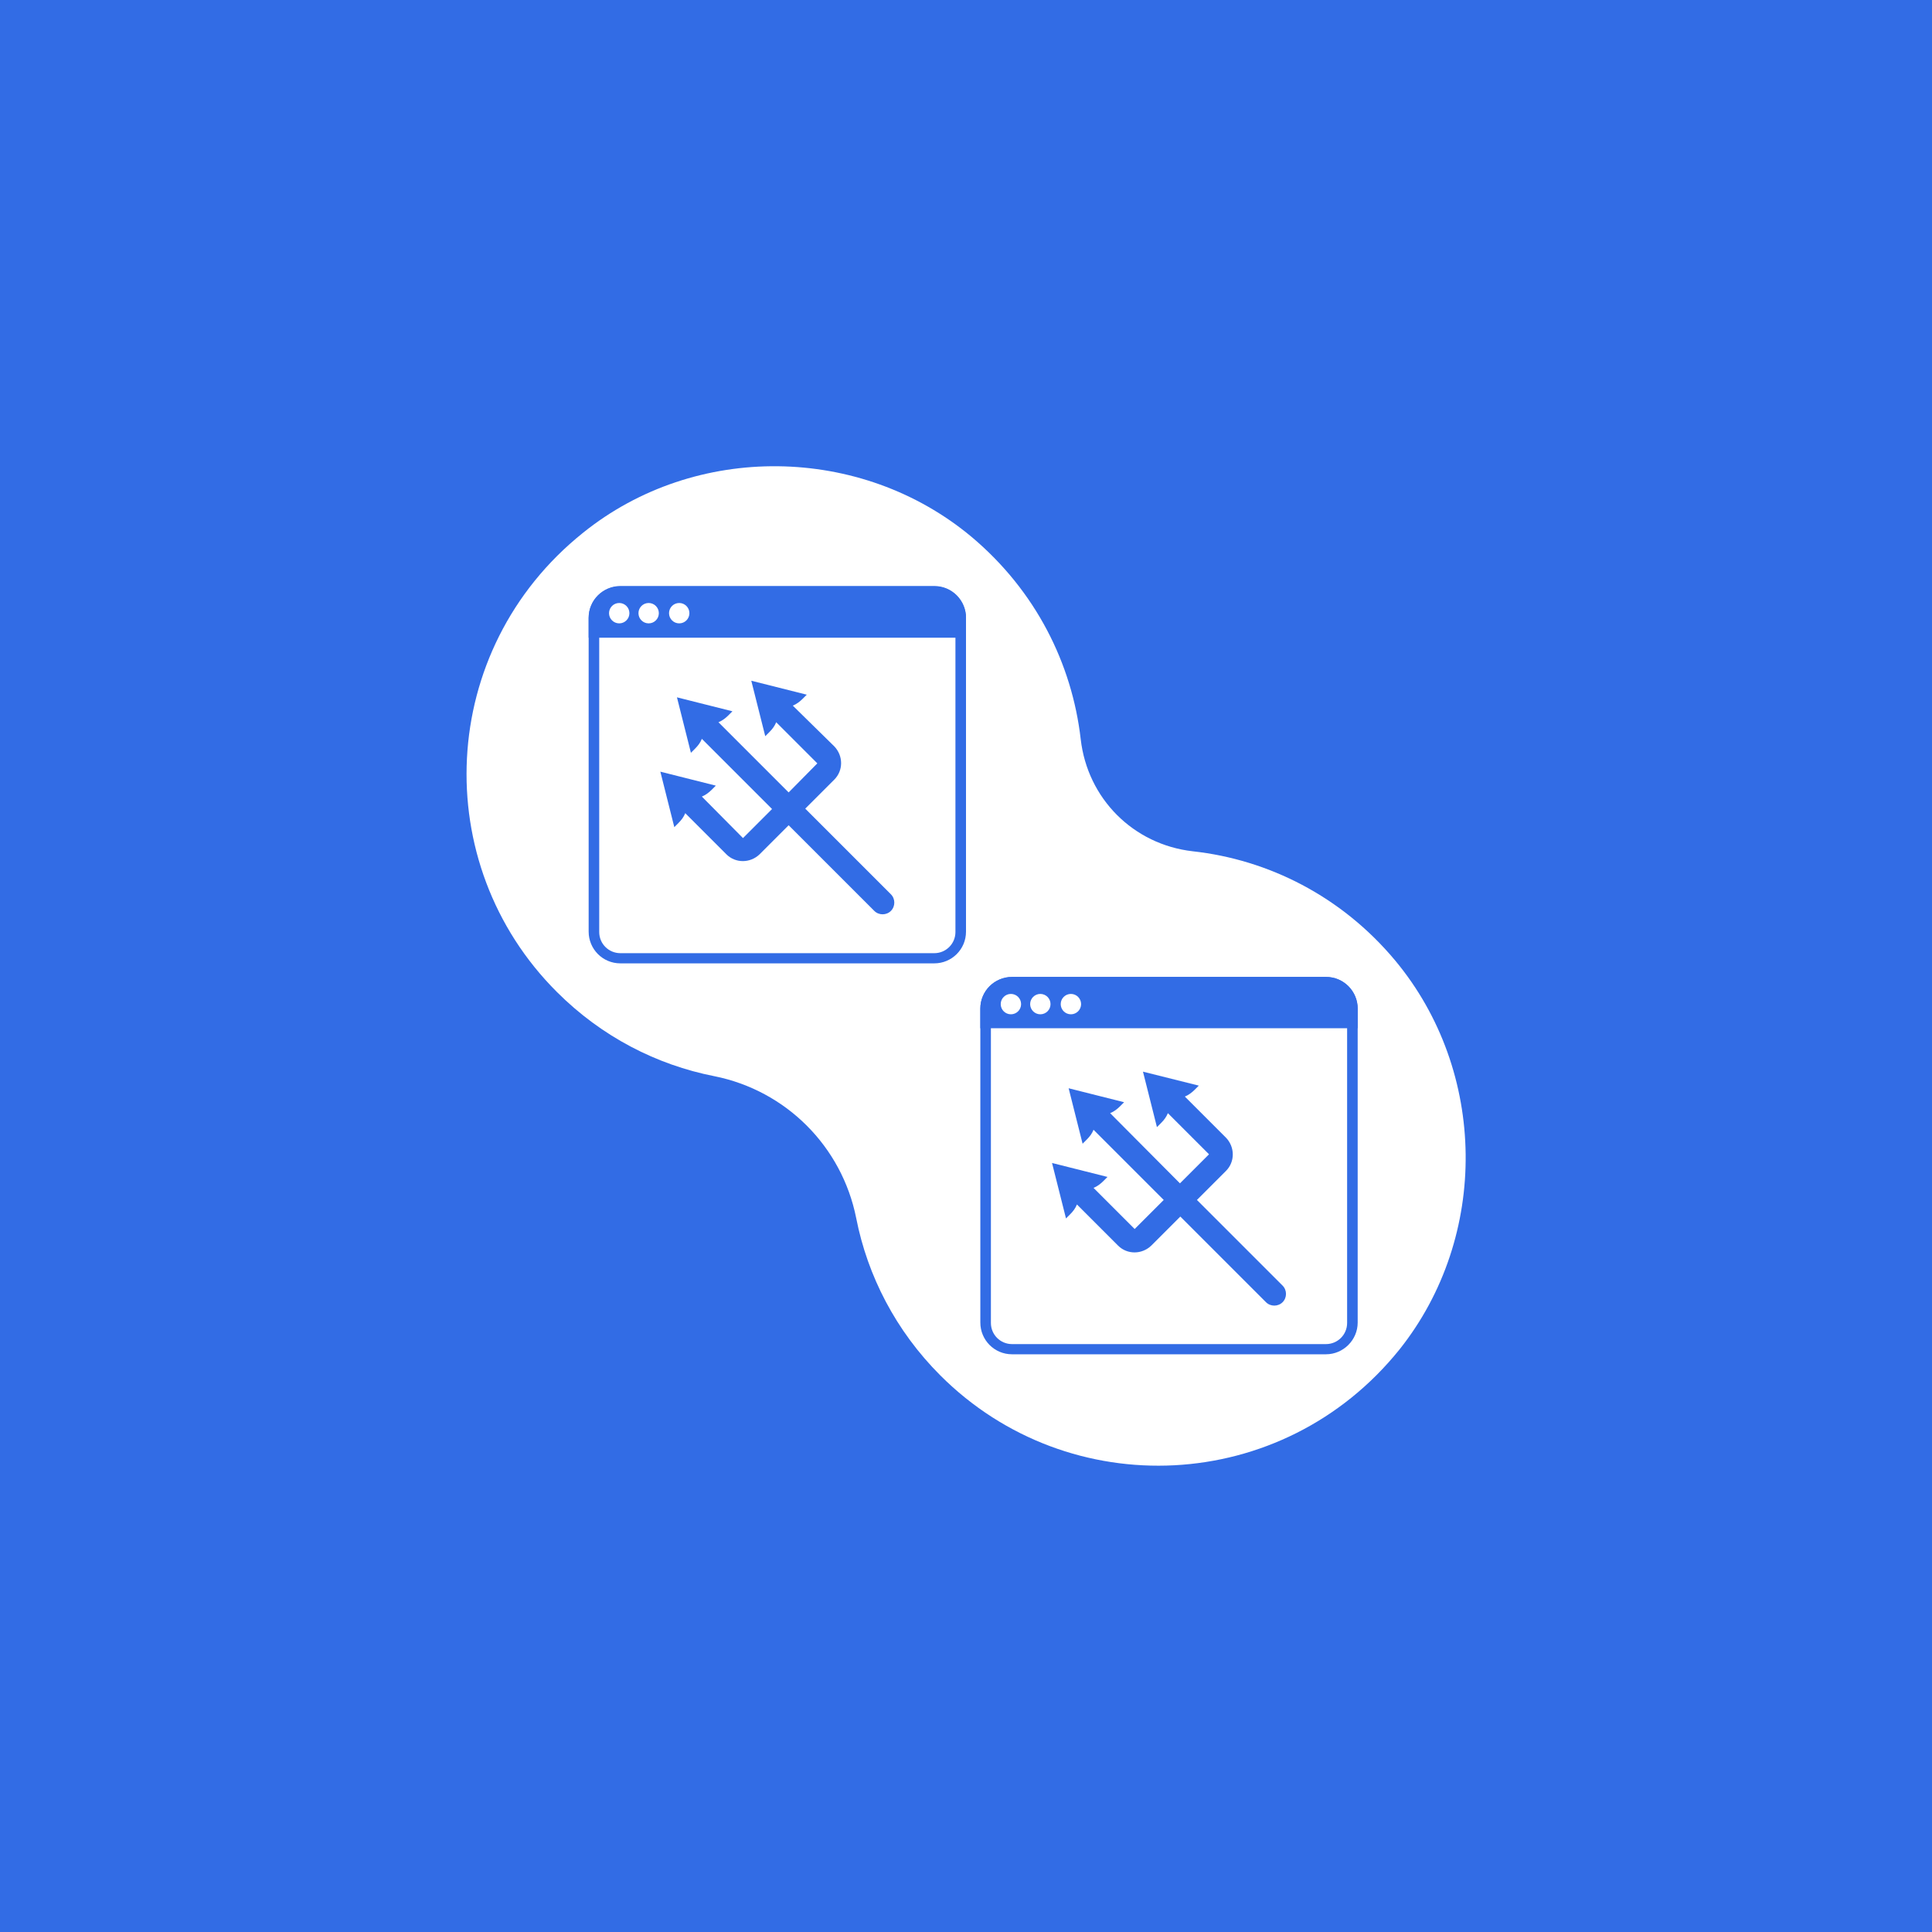 <?xml version="1.0" encoding="utf-8"?>
<!-- Generator: Adobe Illustrator 26.2.1, SVG Export Plug-In . SVG Version: 6.00 Build 0)  -->
<svg version="1.1" id="Layer_1" xmlns="http://www.w3.org/2000/svg" xmlns:xlink="http://www.w3.org/1999/xlink" x="0px" y="0px"
	 viewBox="0 0 512 512" style="enable-background:new 0 0 512 512;" xml:space="preserve">
<style type="text/css">
	.st0{fill:#326CE5;}
	.st1{fill:#FFFFFF;}
</style>
<g>
	<g>
		<g>
			<rect class="st0" width="512" height="512"/>
		</g>
	</g>
	<g>
		<path class="st1" d="M369.7,254.5c-14.2-17-33.6-26.7-53.6-28.9c-15.8-1.8-27.9-14-29.7-29.7c-2.3-20-11.9-39.3-28.9-53.6
			c-29.3-24.5-73.2-25.1-103-1.1c-38.7,31-41,87.7-6.9,121.7c11.8,11.8,26.4,19.3,41.7,22.3c19,3.8,33.8,18.6,37.6,37.6
			c3,15.3,10.5,29.9,22.3,41.7c34.1,34.1,90.7,31.7,121.7-6.9C394.7,327.7,394.2,283.9,369.7,254.5z"/>
	</g>
	<g>
		<g id="solid_00000142138573826298372070000009631790839602948232_">
			<g>
				<g>
					<path class="st0" d="M199.1,180.4l3.7,14.7l1.1-1.1c0.8-0.8,1.4-1.6,1.8-2.6l10.9,10.9L209,210l-18.6-18.6
						c1-0.4,1.9-1.1,2.6-1.8l1.1-1.1l-14.7-3.7l3.7,14.7l1.1-1.1c0.8-0.8,1.4-1.6,1.8-2.6l18.6,18.6l-7.7,7.7L186,211.1
						c1-0.4,1.9-1.1,2.6-1.8l1.1-1.1l-14.7-3.7l3.7,14.7l1.1-1.1c0.8-0.8,1.4-1.6,1.8-2.6l10.9,10.9c2.4,2.4,6.3,2.4,8.8,0l7.7-7.7
						l22.7,22.7c1.2,1.2,3.2,1.2,4.4,0c1.2-1.2,1.2-3.2,0-4.4c0,0,0,0,0,0l-22.7-22.7l7.7-7.7c2.4-2.4,2.4-6.3,0-8.8L210.1,187
						c1-0.4,1.9-1.1,2.6-1.8l1.1-1.1L199.1,180.4z"/>
				</g>
			</g>
		</g>
		<g>
			<g>
				<path class="st0" d="M247.6,255.3h-83.2c-4.7,0-8.4-3.8-8.4-8.4v-83.2c0-4.7,3.8-8.4,8.4-8.4h83.2c4.7,0,8.4,3.8,8.4,8.4v83.2
					C256,251.6,252.2,255.3,247.6,255.3z M164.4,158.2c-3.1,0-5.6,2.5-5.6,5.6v83.2c0,3.1,2.5,5.6,5.6,5.6h83.2
					c3.1,0,5.6-2.5,5.6-5.6v-83.2c0-3.1-2.5-5.6-5.6-5.6H164.4z"/>
			</g>
		</g>
		<g>
			<g>
				<path class="st0" d="M254.6,167.5v-3.8c0-3.9-3.1-7-7-7h-83.2c-3.9,0-7,3.1-7,7v3.8H254.6z"/>
			</g>
			<g>
				<path class="st0" d="M256,169H156v-5.2c0-4.7,3.8-8.4,8.4-8.4h83.2c4.7,0,8.4,3.8,8.4,8.4V169z M158.8,166.1h94.3v-2.3
					c0-3.1-2.5-5.6-5.6-5.6h-83.2c-3.1,0-5.6,2.5-5.6,5.6V166.1z"/>
			</g>
		</g>
		<g>
			<g>
				<circle class="st1" cx="164.1" cy="162.5" r="2.7"/>
			</g>
		</g>
		<g>
			<g>
				<circle class="st1" cx="171.9" cy="162.5" r="2.7"/>
			</g>
		</g>
		<g>
			<g>
				<circle class="st1" cx="180" cy="162.5" r="2.7"/>
			</g>
		</g>
	</g>
	<g>
		<g id="solid_00000082327763351965744680000009089795897720313784_">
			<g>
				<g>
					<path class="st0" d="M302.9,284l3.7,14.7l1.1-1.1c0.8-0.8,1.4-1.6,1.8-2.6l10.9,10.9l-7.7,7.7L294.2,295c1-0.4,1.9-1.1,2.6-1.8
						l1.1-1.1l-14.7-3.7l3.7,14.7l1.1-1.1c0.8-0.8,1.4-1.6,1.8-2.6l18.6,18.6l-7.7,7.7l-10.9-10.9c1-0.4,1.9-1.1,2.6-1.8l1.1-1.1
						l-14.7-3.7l3.7,14.7l1.1-1.1c0.8-0.8,1.4-1.6,1.8-2.6l10.9,10.9c2.4,2.4,6.3,2.4,8.8,0l7.7-7.7l22.7,22.7
						c1.2,1.2,3.2,1.2,4.4,0c1.2-1.2,1.2-3.2,0-4.4c0,0,0,0,0,0L317.2,318l7.7-7.7c2.4-2.4,2.4-6.3,0-8.8l-10.9-10.9
						c1-0.4,1.9-1.1,2.6-1.8l1.1-1.1L302.9,284z"/>
				</g>
			</g>
		</g>
		<g>
			<g>
				<path class="st0" d="M351.4,358.9h-83.2c-4.7,0-8.4-3.8-8.4-8.4v-83.2c0-4.7,3.8-8.4,8.4-8.4h83.2c4.7,0,8.4,3.8,8.4,8.4v83.2
					C359.8,355.1,356,358.9,351.4,358.9z M268.2,261.8c-3.1,0-5.6,2.5-5.6,5.6v83.2c0,3.1,2.5,5.6,5.6,5.6h83.2
					c3.1,0,5.6-2.5,5.6-5.6v-83.2c0-3.1-2.5-5.6-5.6-5.6H268.2z"/>
			</g>
		</g>
		<g>
			<g>
				<path class="st0" d="M358.4,271.1v-3.8c0-3.9-3.1-7-7-7h-83.2c-3.9,0-7,3.1-7,7v3.8H358.4z"/>
			</g>
			<g>
				<path class="st0" d="M359.8,272.5h-100v-5.2c0-4.7,3.8-8.4,8.4-8.4h83.2c4.7,0,8.4,3.8,8.4,8.4V272.5z M262.7,269.7h94.3v-2.3
					c0-3.1-2.5-5.6-5.6-5.6h-83.2c-3.1,0-5.6,2.5-5.6,5.6V269.7z"/>
			</g>
		</g>
		<g>
			<g>
				<circle class="st1" cx="267.9" cy="266.1" r="2.7"/>
			</g>
		</g>
		<g>
			<g>
				<circle class="st1" cx="275.7" cy="266.1" r="2.7"/>
			</g>
		</g>
		<g>
			<g>
				<circle class="st1" cx="283.8" cy="266.1" r="2.7"/>
			</g>
		</g>
	</g>
</g>
</svg>
